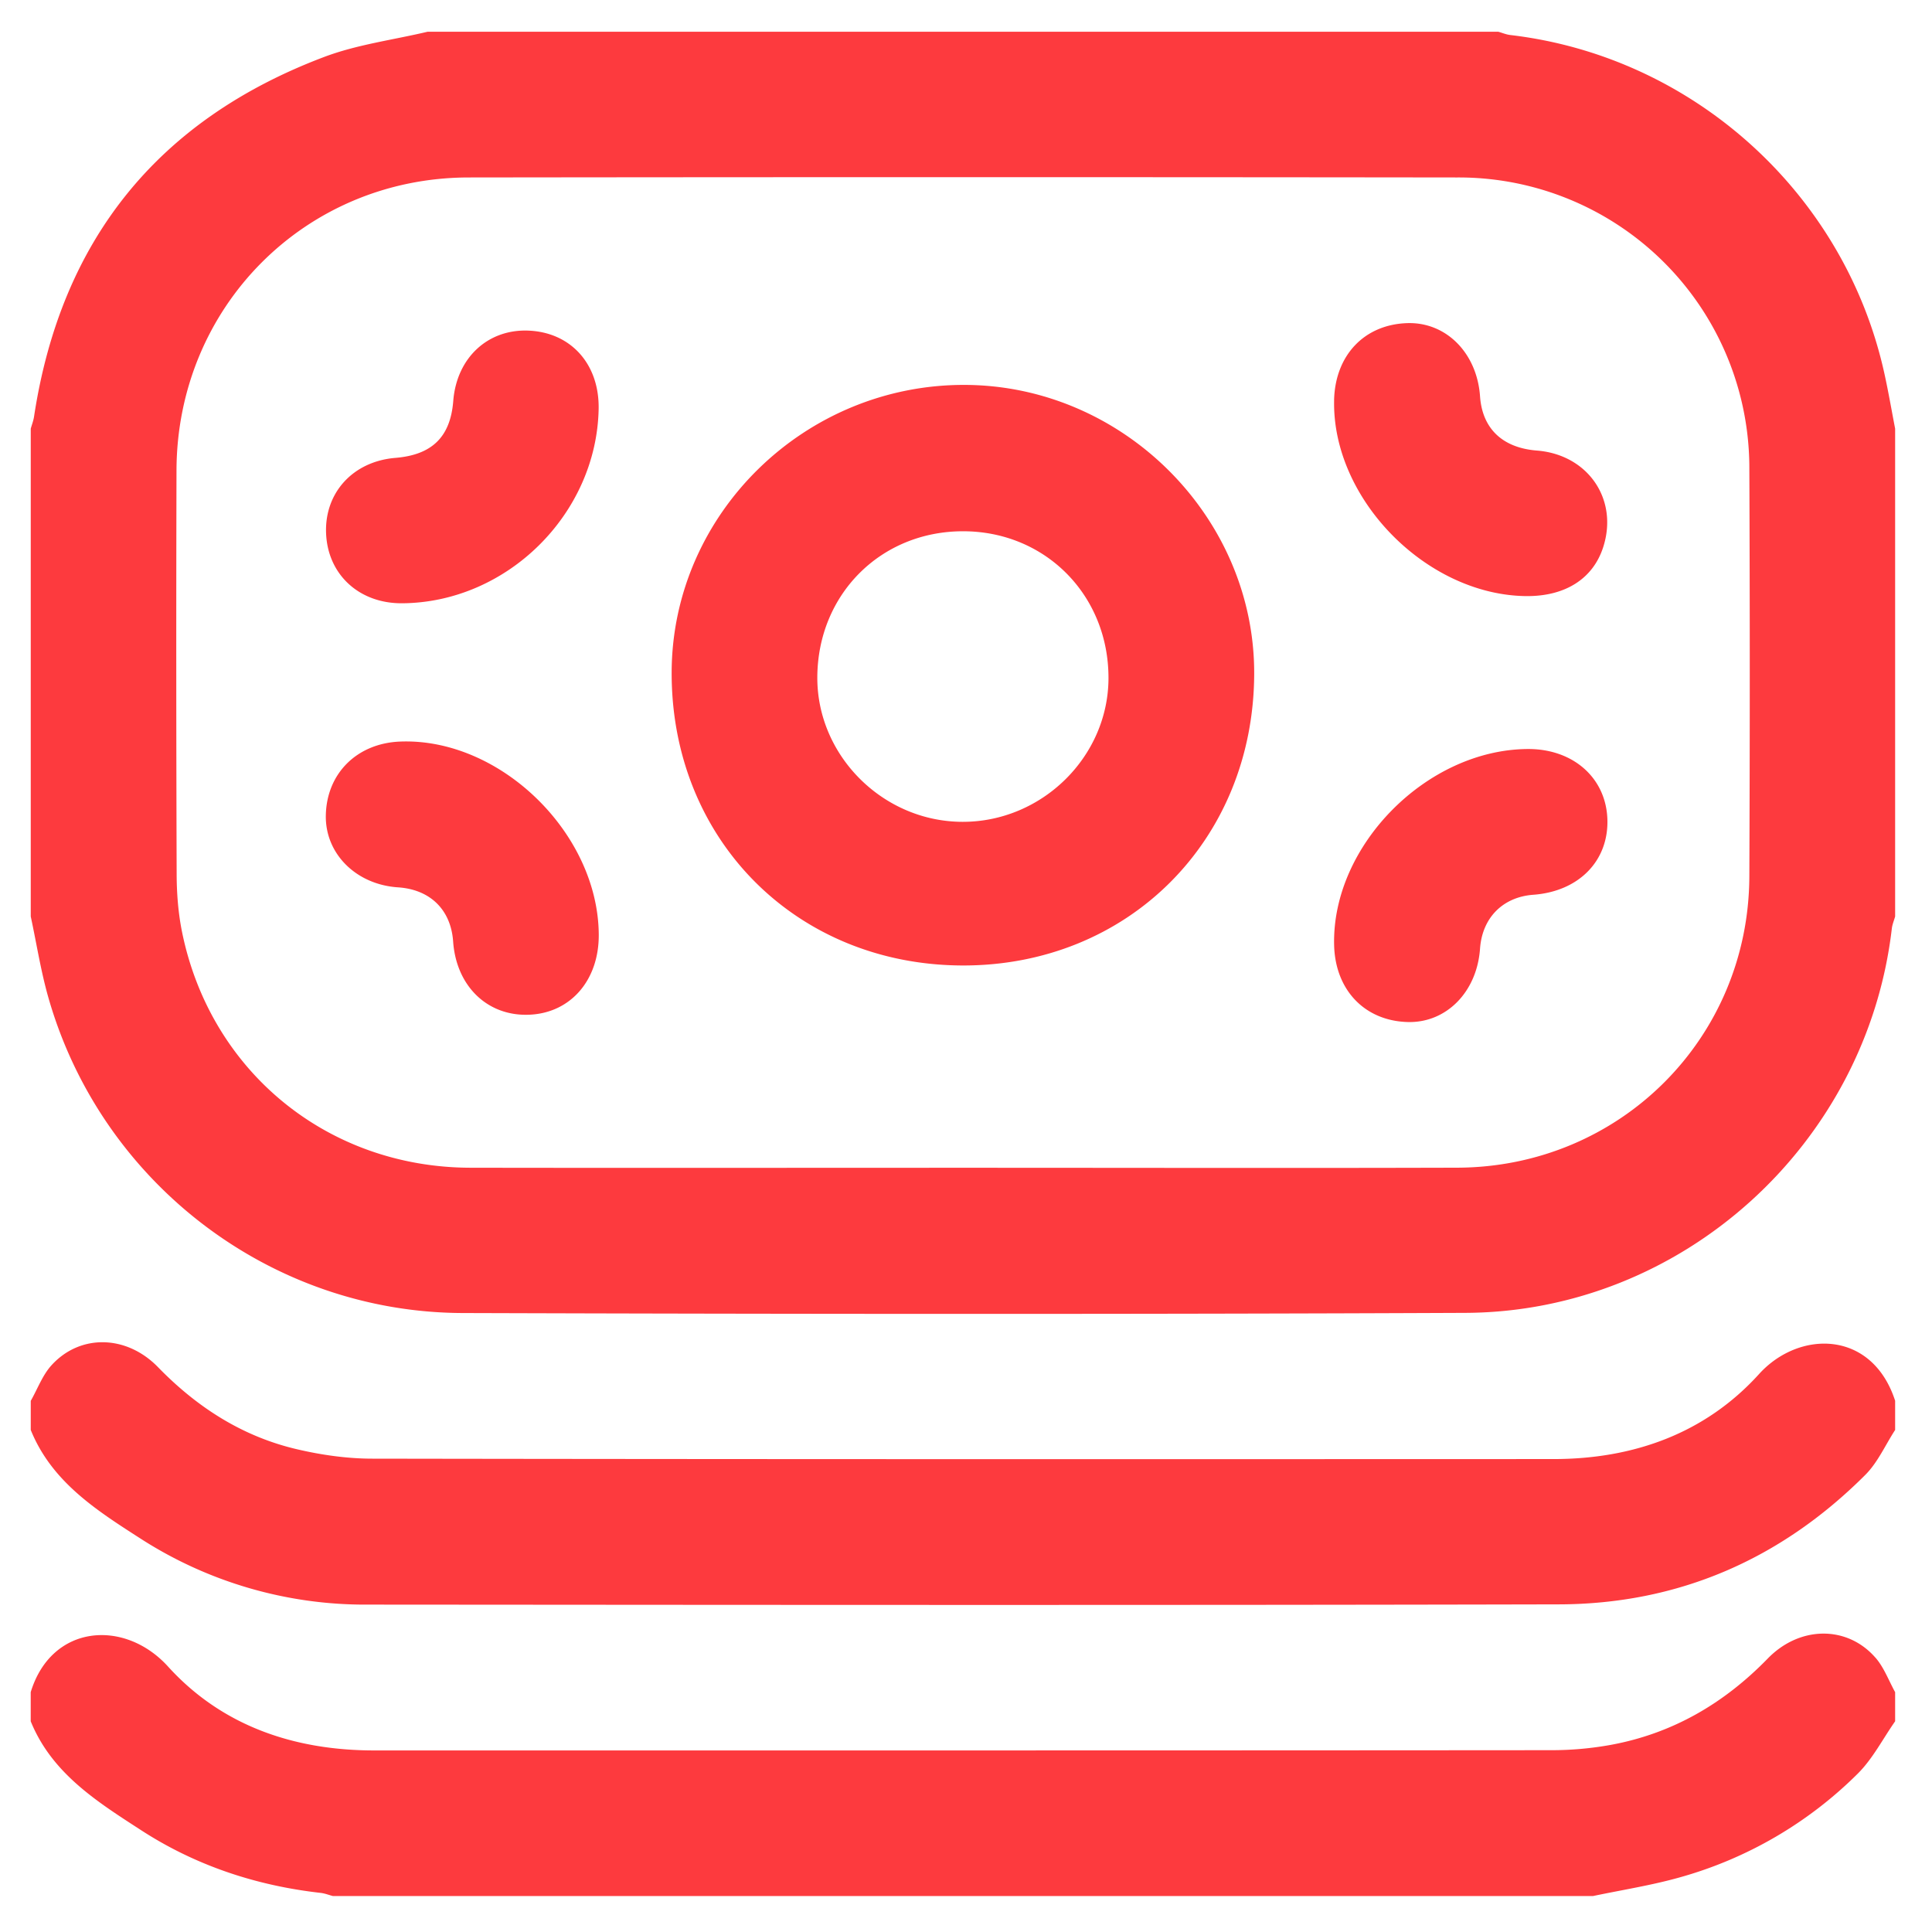 <svg xmlns="http://www.w3.org/2000/svg" width="48" height="48" viewBox="0 0 48 48"><g><g><path fill="#fd3a3e" d="M47.084 10.65V22.77c-.028.1-.07.197-.082.298-.622 5.357-5.203 9.53-10.602 9.55-8.302.036-16.604.03-24.906.004-4.776-.016-8.975-3.238-10.29-7.83-.19-.663-.295-1.349-.44-2.022V10.65c.028-.1.067-.199.082-.301.666-4.378 3.069-7.37 7.205-8.933.82-.31 1.715-.424 2.574-.628h26.598c.1.028.197.07.299.082 4.546.532 8.313 3.938 9.296 8.414.1.453.178.91.266 1.366zm-3.622.994a7.22 7.22 0 0 0-7.256-7.235c-8.188-.01-16.375-.01-24.562 0-4.057.005-7.248 3.215-7.259 7.278-.009 3.348-.007 6.694.004 10.043.002.479.04.967.136 1.435.71 3.466 3.62 5.839 7.162 5.847 4.071.007 8.142.001 12.213.001 4.101 0 8.203.01 12.304-.002 4.038-.013 7.242-3.209 7.258-7.235.014-3.377.014-6.755 0-10.132zm3.622 23.16v.723c-.243.373-.43.804-.738 1.113-2.098 2.1-4.649 3.213-7.616 3.22-9.87.023-19.74.013-29.61.006a10.298 10.298 0 0 1-5.647-1.652C2.39 37.518 1.282 36.81.764 35.527v-.723c.17-.298.292-.64.517-.886.71-.78 1.863-.757 2.646.05.968.995 2.096 1.722 3.451 2.038.61.143 1.25.234 1.875.234 9.78.016 19.561.013 29.342.01 1.99 0 3.773-.637 5.11-2.114.992-1.094 2.807-1.1 3.38.668zm-.486 6.383c.21.242.327.567.486.854v.724c-.306.436-.556.93-.928 1.3a10.124 10.124 0 0 1-4.43 2.58c-.705.198-1.433.311-2.15.462H8.272c-.1-.026-.2-.066-.301-.078-1.608-.181-3.114-.681-4.468-1.56-1.091-.707-2.215-1.41-2.74-2.704v-.724c.516-1.69 2.333-1.826 3.412-.636 1.337 1.474 3.131 2.084 5.122 2.084 9.75 0 19.5.002 29.251-.006.495 0 .996-.045 1.482-.134 1.529-.283 2.808-1.031 3.89-2.144.795-.817 1.975-.826 2.677-.018zM31.16 16.751c-.019 4.139-3.143 7.252-7.258 7.236-4.13-.018-7.223-3.137-7.215-7.277.007-3.94 3.307-7.17 7.302-7.147 3.926.023 7.189 3.294 7.171 7.188zm-3.62.098c.004-2.067-1.575-3.656-3.625-3.65-2.038.006-3.596 1.569-3.609 3.62-.012 1.953 1.63 3.593 3.602 3.599 1.977.007 3.628-1.616 3.632-3.569zM8.102 13.263c-.047-1.018.667-1.8 1.721-1.887.913-.075 1.368-.522 1.438-1.414.085-1.082.875-1.807 1.907-1.746 1.037.061 1.726.848 1.705 1.947-.051 2.612-2.28 4.812-4.888 4.825-1.059.005-1.836-.708-1.883-1.725zm6.774 9.956c.008 1.13-.697 1.947-1.722 1.991-1.035.047-1.818-.703-1.896-1.818-.055-.788-.568-1.293-1.368-1.346-1.041-.068-1.81-.833-1.795-1.782.016-1.044.77-1.797 1.845-1.84 2.481-.098 4.92 2.27 4.936 4.795zm25.059-2.868c.035 1.035-.707 1.795-1.838 1.879-.76.055-1.272.572-1.326 1.339-.076 1.078-.84 1.852-1.802 1.823-1.065-.031-1.796-.797-1.823-1.91-.06-2.47 2.3-4.86 4.815-4.873 1.123-.004 1.938.715 1.974 1.742zm-6.79-10.41c.027-1.117.753-1.88 1.82-1.913.963-.03 1.73.741 1.806 1.818.056.802.557 1.281 1.412 1.348 1.27.1 2.033 1.212 1.647 2.403-.254.783-.943 1.221-1.911 1.213-2.483-.025-4.83-2.42-4.773-4.87z"/></g></g></svg>
